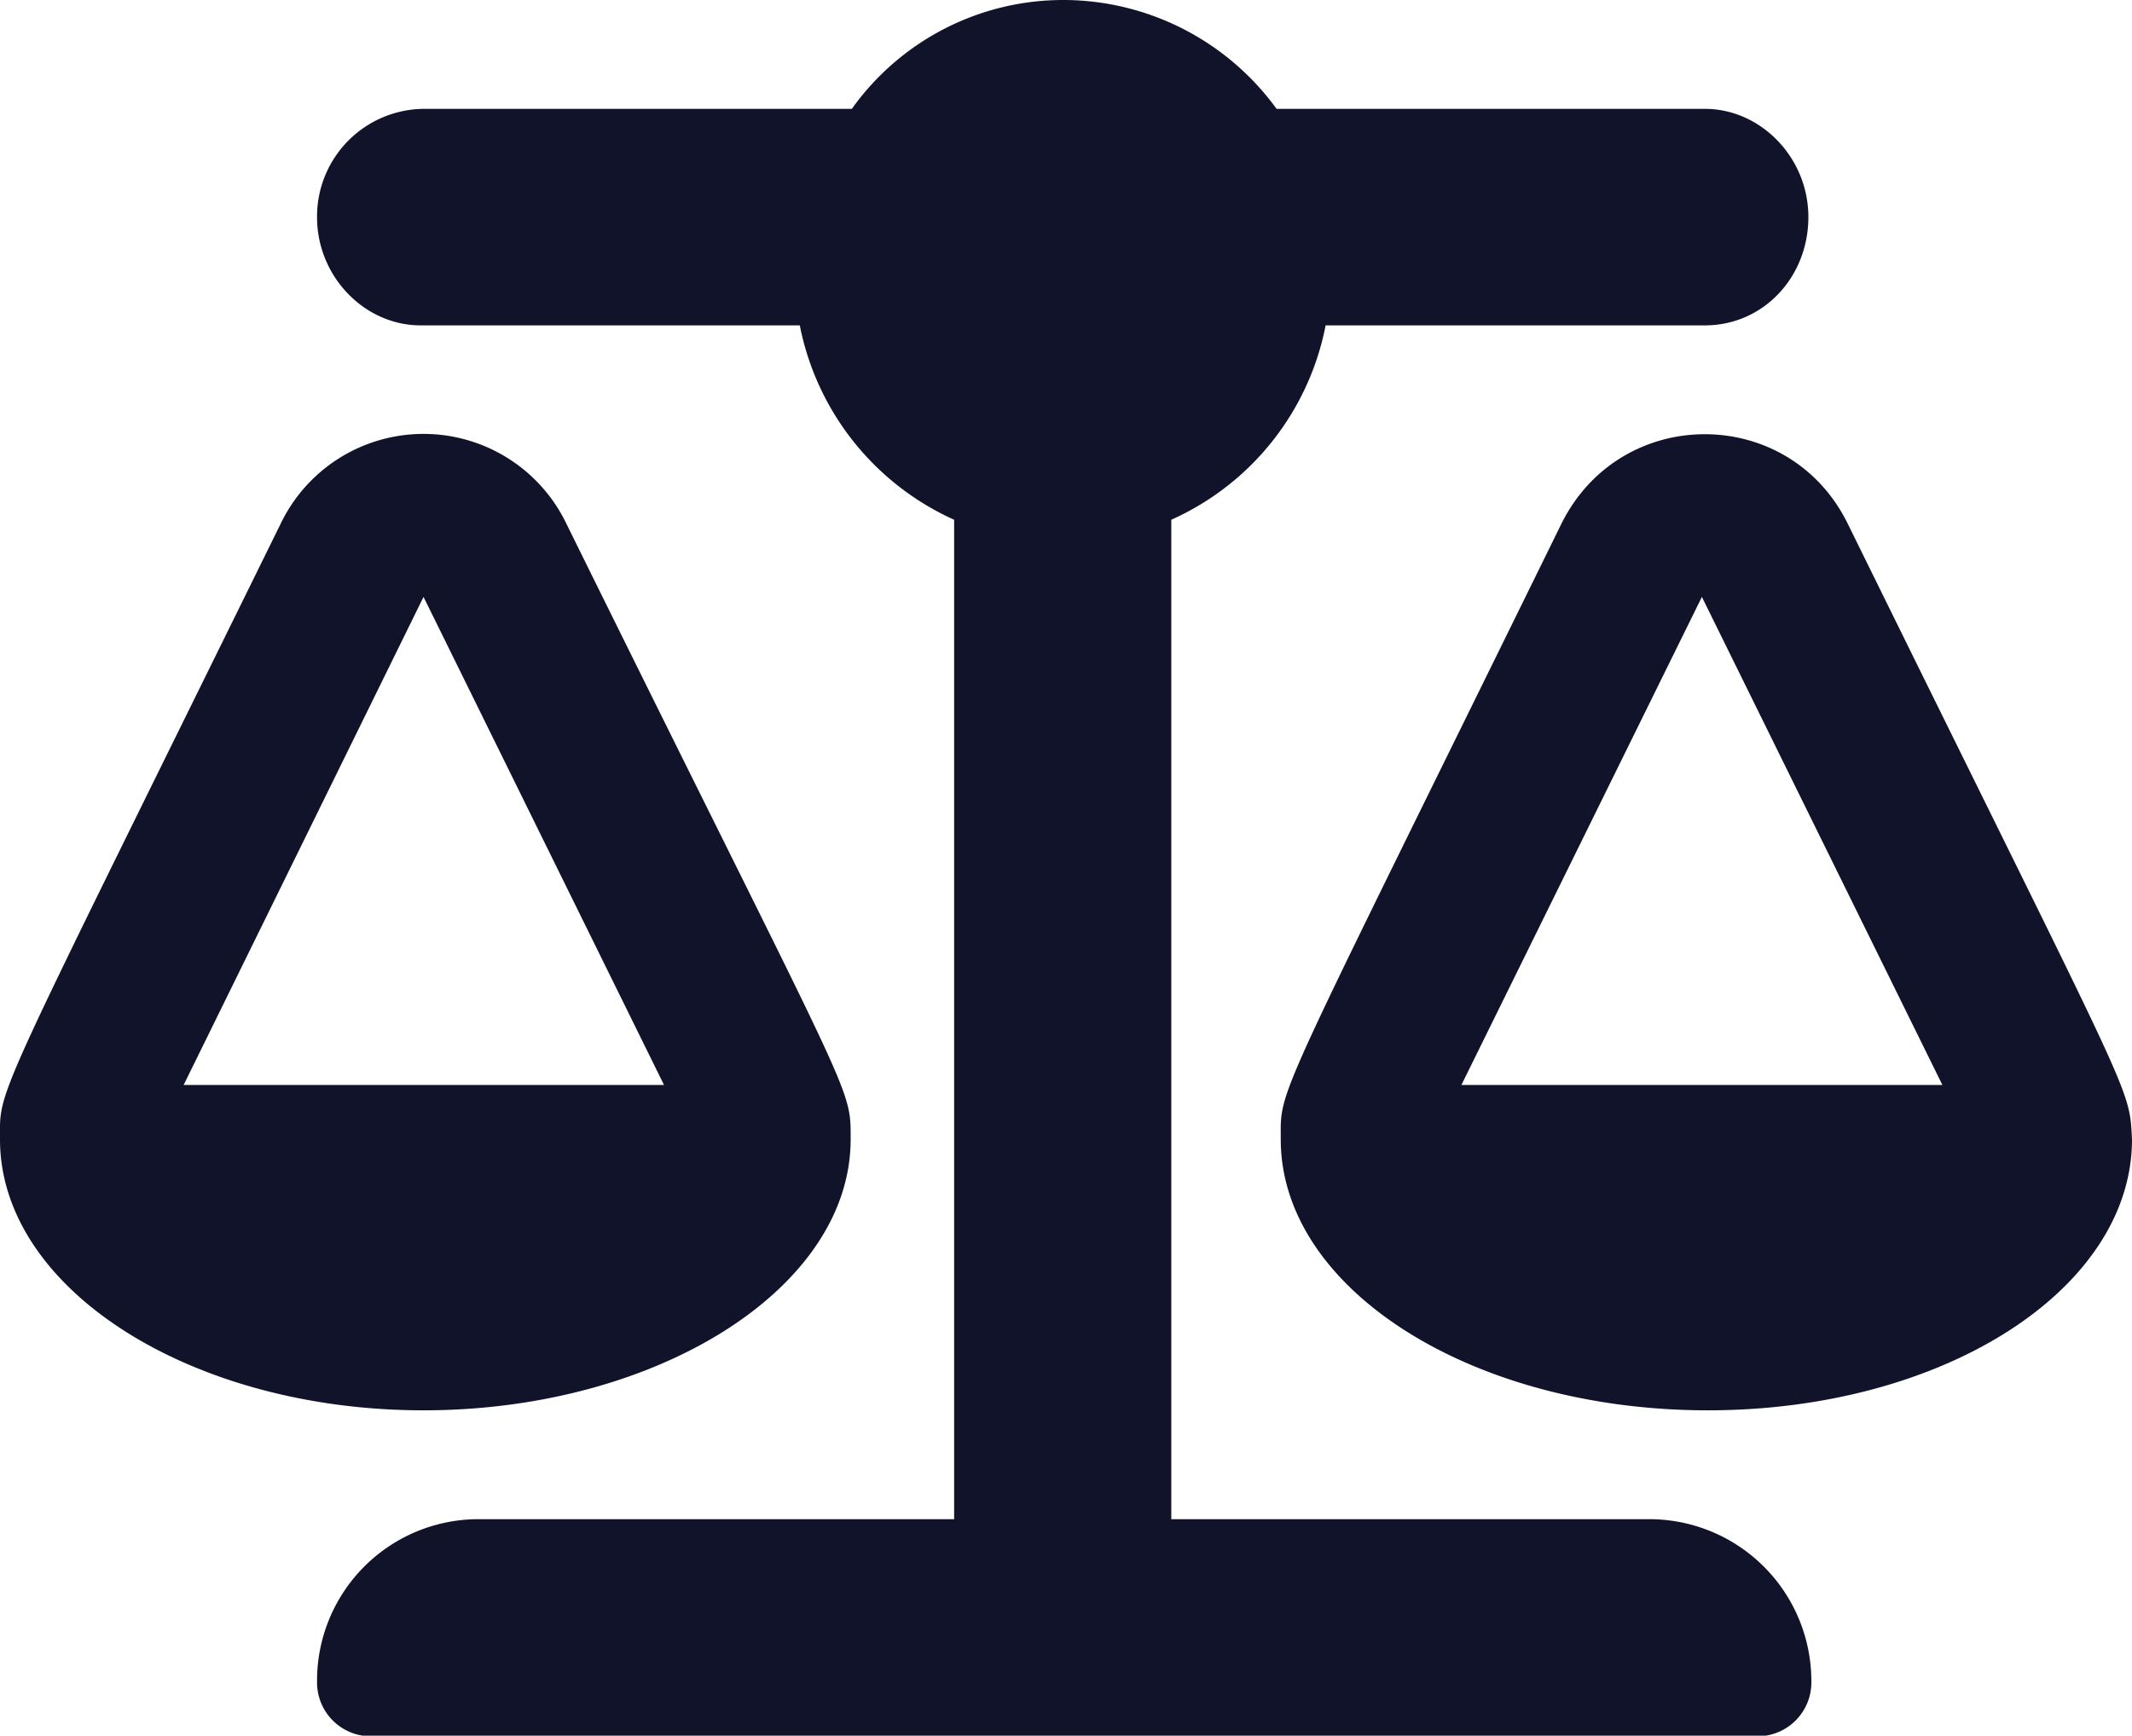 <svg xmlns="http://www.w3.org/2000/svg" width="356.4" height="290.2" viewBox="0 0 356.4 290.2"><defs><style>.a{fill:#11132a;}</style></defs><path class="a" d="M298.3,298.2H218.5V131.1a45,45,0,0,0,25.8-32.5h63.4c9.8,0,17.3-8.1,17.3-18.1s-8-18.1-17.3-18.1H236.1a44.1,44.1,0,0,0-35.5-18.2,43.4,43.4,0,0,0-35.5,18.2H93.5A18,18,0,0,0,75.7,80.5c0,10,8,18.1,17.3,18.1h63.4a45.2,45.2,0,0,0,25.8,32.5V298.2H102.5a27,27,0,0,0-26.8,27.2,9,9,0,0,0,8.9,9.1h232a9,9,0,0,0,8.9-9.1A27.1,27.1,0,0,0,298.3,298.2ZM93.5,144l40.2,81.6H53.4Zm71.4,90.7c0-9.1.8-5-47.5-102.9a26.5,26.5,0,0,0-47.8,0c-48.6,98.8-46.9,94-46.9,102.9,0,25,31.9,45.3,70.8,45.3S164.9,259.7,164.9,234.7ZM267,225.6,307.2,144l40.2,81.6Zm64.6-93.8c-9.8-20-38-20-47.9,0-48.5,98.8-46.9,94-46.9,102.9,0,25,31.9,45.3,71.4,45.3s70.9-20.3,70.9-45.3C378.6,225.6,379.8,229.8,331.6,131.8Z" transform="translate(-22.7 -44.2)"/></svg>